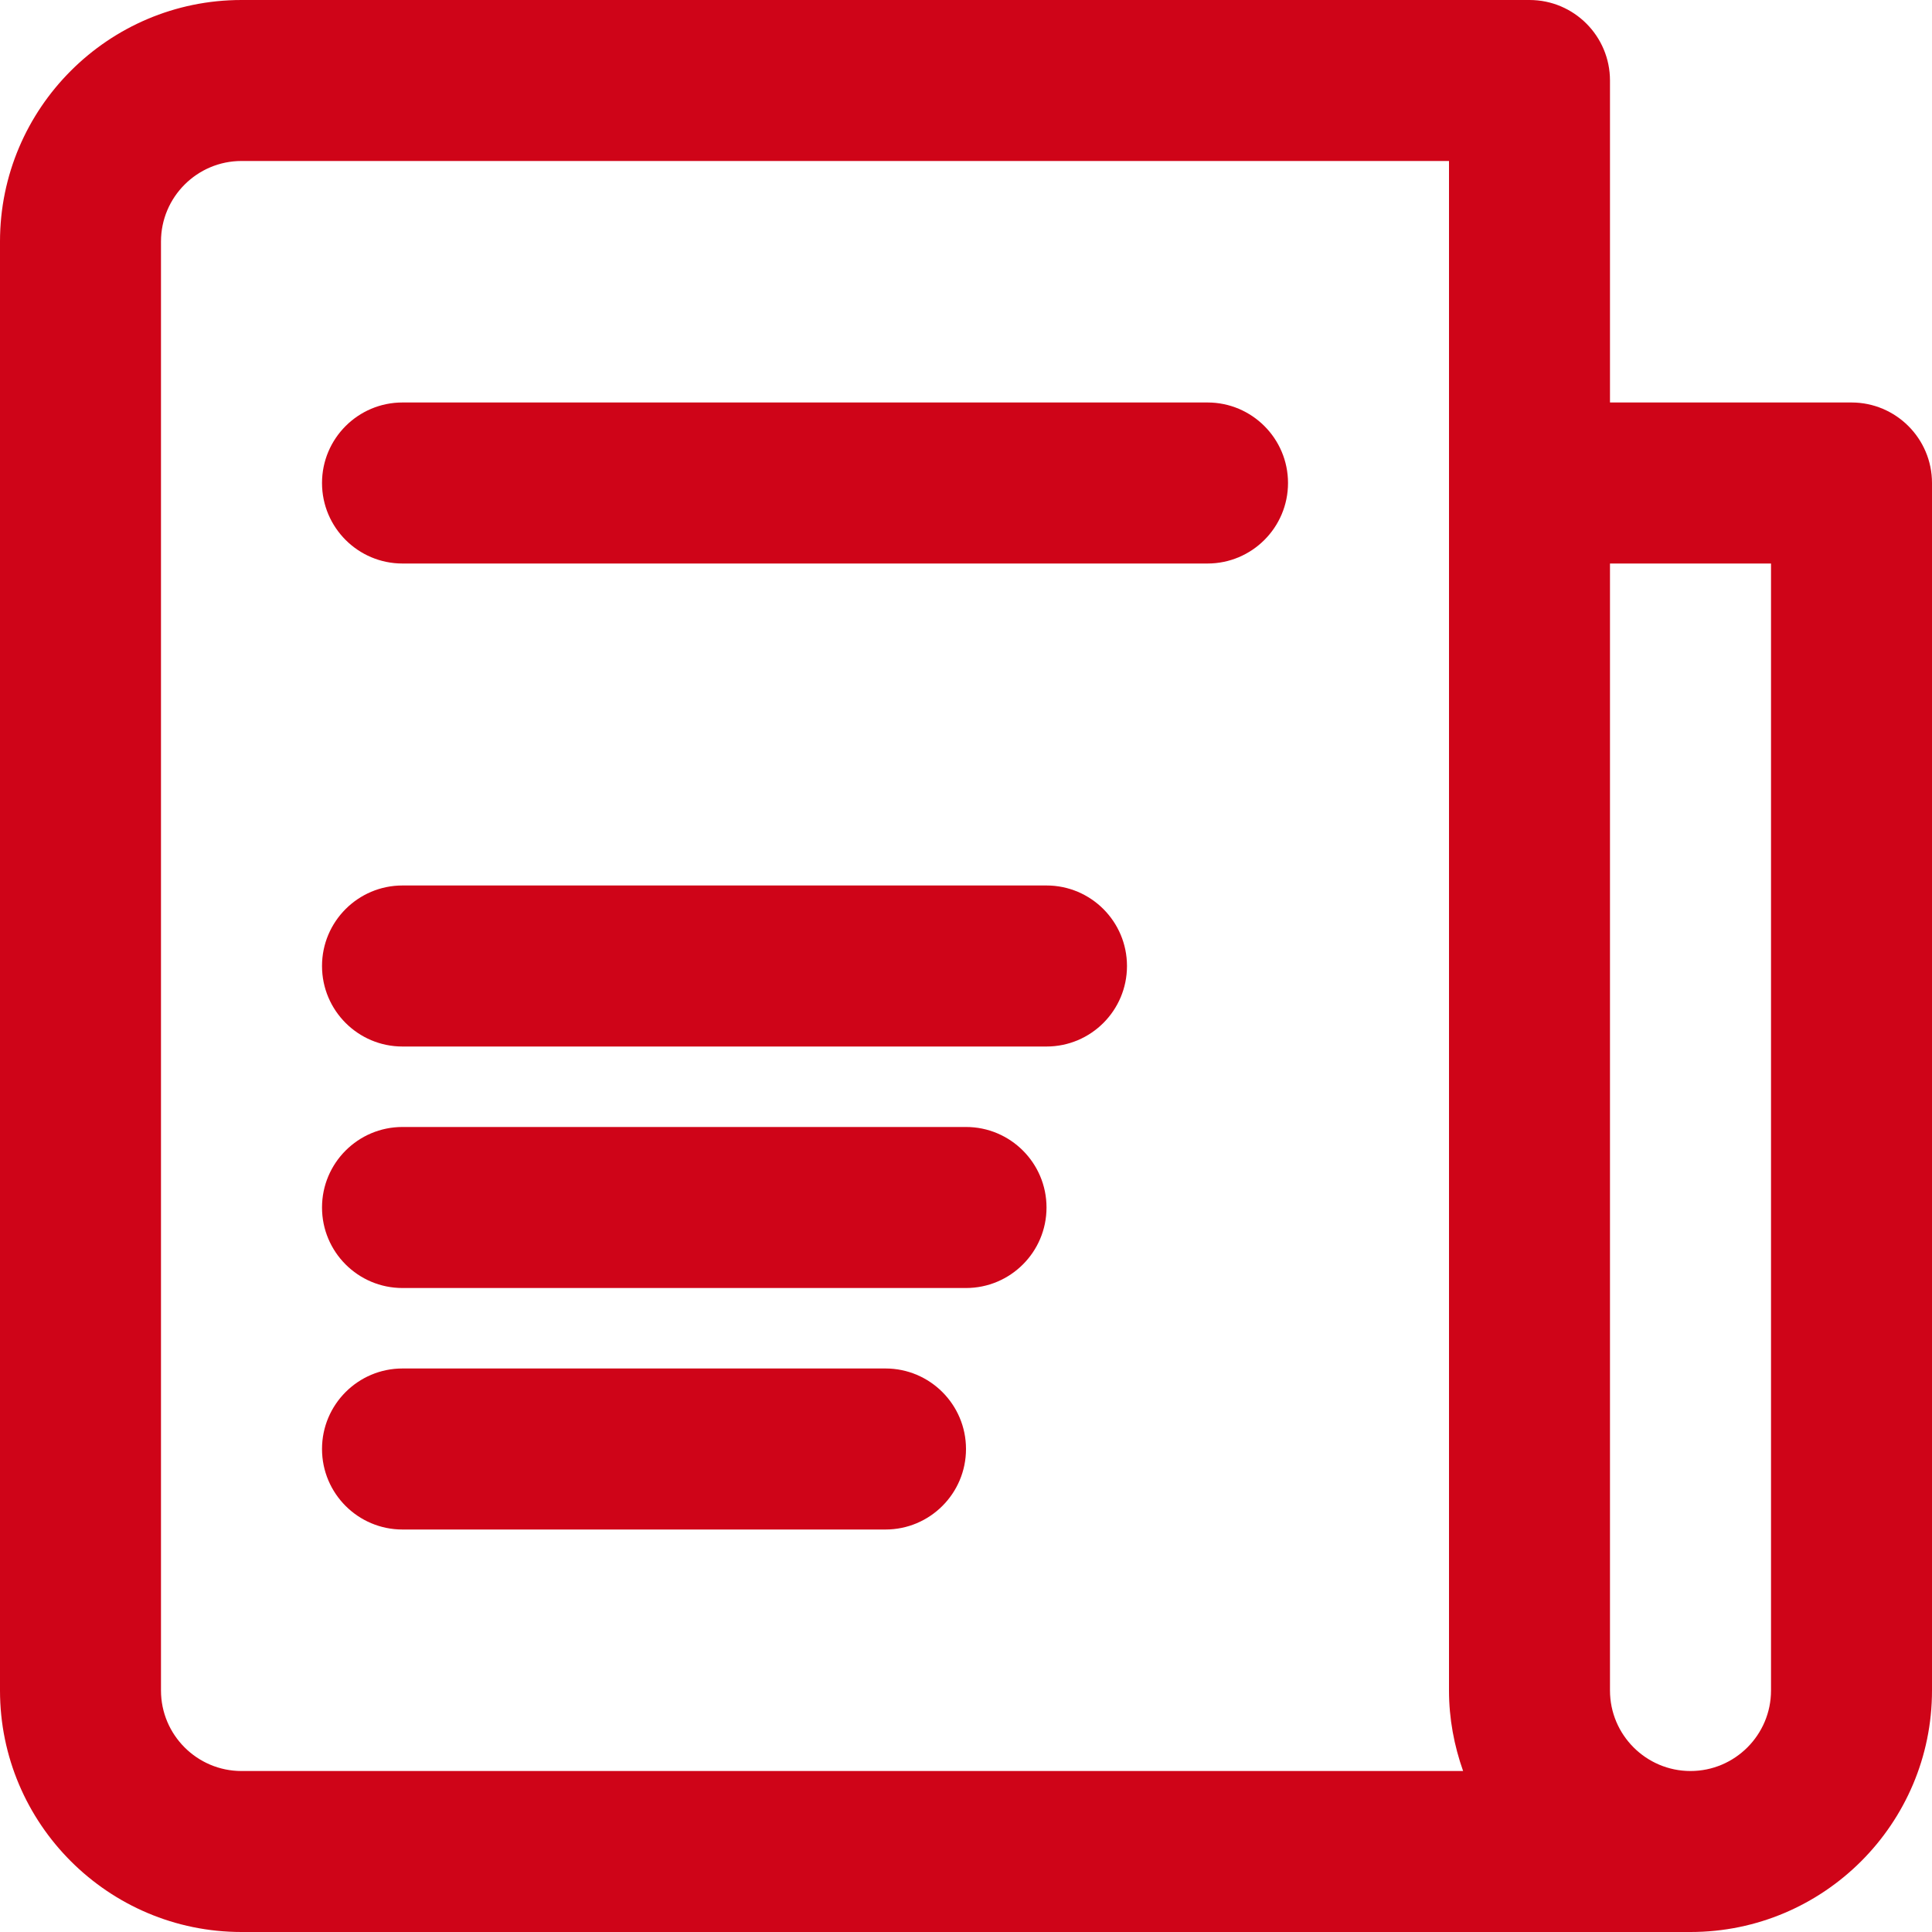 <svg width="40" height="40" viewBox="0 0 40 40" fill="none" xmlns="http://www.w3.org/2000/svg">
<path d="M38.333 8.333H33.333V1.667C33.333 0.747 32.587 0 31.667 0H5C2.243 0 0 2.243 0 5V35C0 37.758 2.243 40 5 40H35C37.758 40 40 37.758 40 35V10C40 9.08 39.253 8.333 38.333 8.333ZM5 36.667C4.081 36.667 3.333 35.919 3.333 35V5C3.333 4.081 4.081 3.333 5 3.333H30V10V35C30 35.585 30.107 36.144 30.292 36.667H5ZM36.667 35C36.667 35.919 35.919 36.667 35 36.667C34.081 36.667 33.333 35.919 33.333 35V11.667H36.667V35Z" fill="#CF0418"/>
<path d="M25 8.333H8.333C7.413 8.333 6.667 9.08 6.667 10C6.667 10.92 7.413 11.667 8.333 11.667H25C25.92 11.667 26.667 10.92 26.667 10C26.667 9.08 25.92 8.333 25 8.333Z" fill="#CF0418"/>
<path d="M21.667 18.333H8.333C7.413 18.333 6.667 19.08 6.667 20C6.667 20.92 7.413 21.667 8.333 21.667H21.667C22.587 21.667 23.333 20.92 23.333 20C23.333 19.08 22.587 18.333 21.667 18.333Z" fill="#CF0418"/>
<path d="M20 23.333H8.333C7.413 23.333 6.667 24.08 6.667 25C6.667 25.92 7.413 26.667 8.333 26.667H20C20.92 26.667 21.667 25.92 21.667 25C21.667 24.08 20.92 23.333 20 23.333Z" fill="#CF0418"/>
<path d="M18.333 28.333H8.333C7.413 28.333 6.667 29.08 6.667 30C6.667 30.92 7.413 31.667 8.333 31.667H18.333C19.253 31.667 20 30.92 20 30C20 29.08 19.253 28.333 18.333 28.333Z" fill="#CF0418"/>
</svg>
